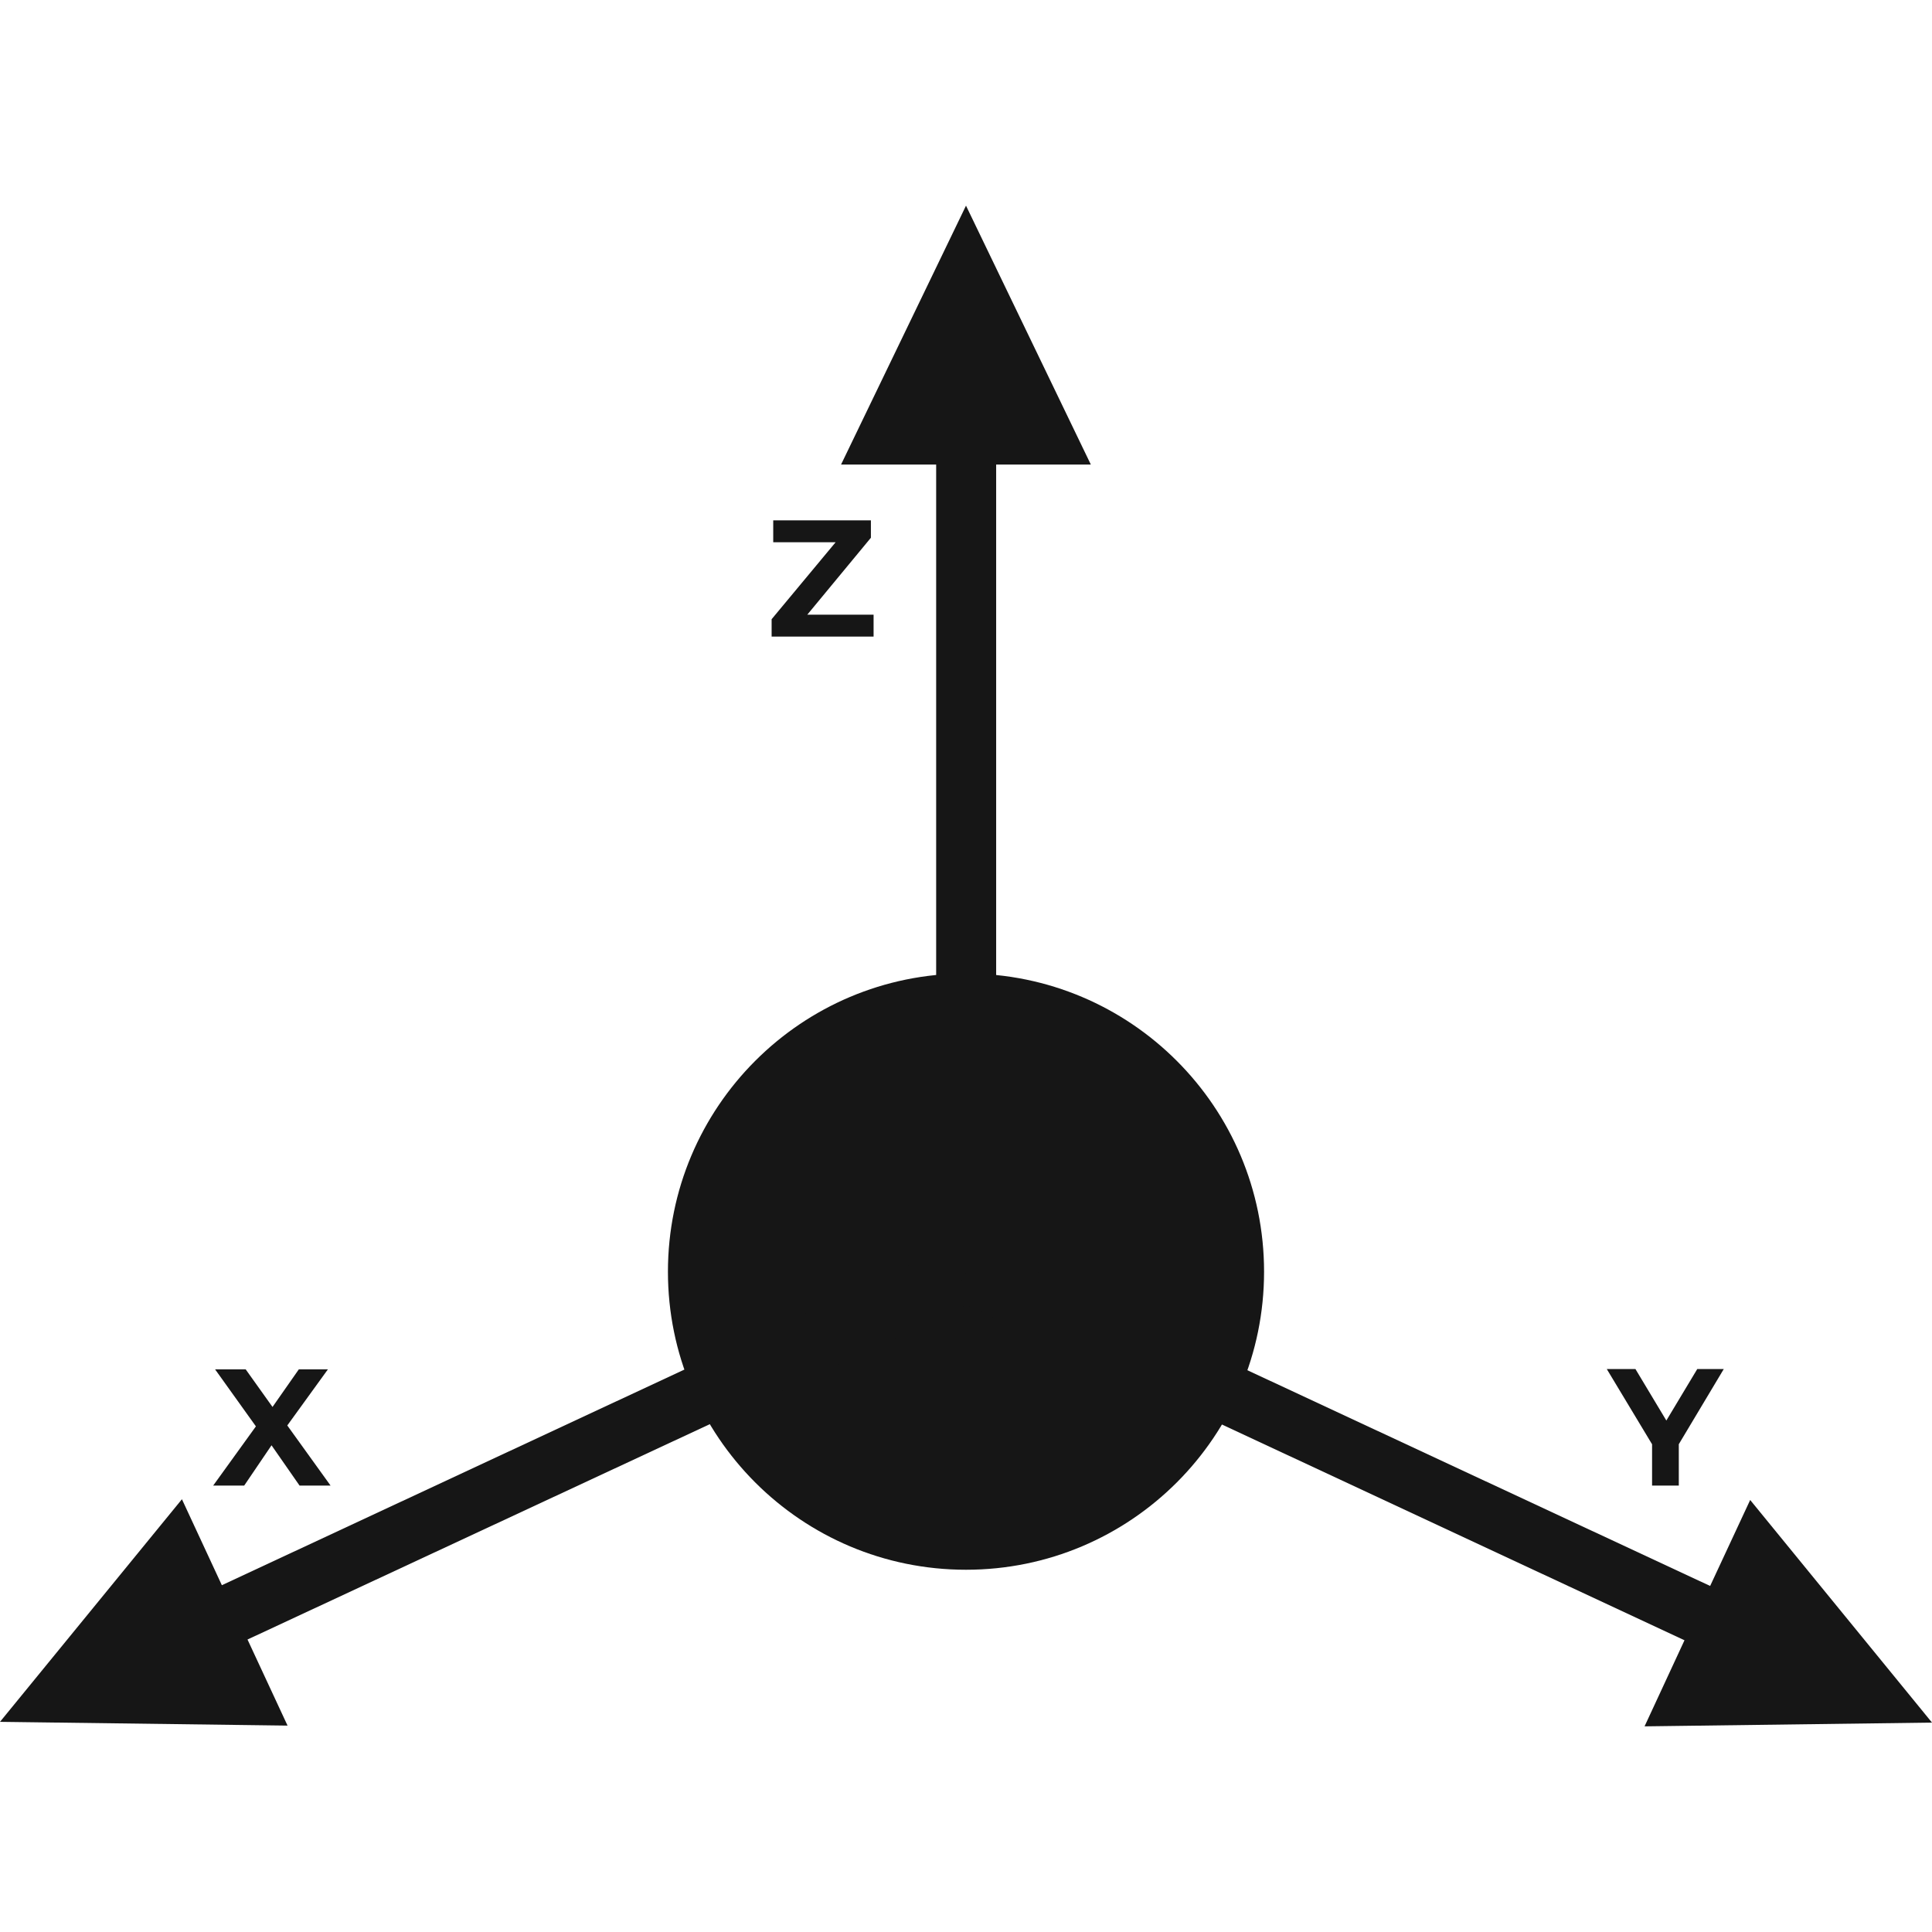 <svg width="18" height="18" viewBox="0 0 18 18" fill="none" xmlns="http://www.w3.org/2000/svg">
<path d="M9 14.625C10.534 14.625 11.777 13.382 11.777 11.848C11.777 10.314 10.534 9.07 9 9.07C7.466 9.07 6.223 10.314 6.223 11.848C6.223 13.382 7.466 14.625 9 14.625Z" fill="#161616"/>
<path d="M1.695 13.968L0 16.042L2.679 16.077L2.306 15.275L9.12 12.101L8.884 11.591L2.067 14.769L1.695 13.968Z" fill="#161616"/>
<path d="M1.986 13.841L2.45 13.198V13.381L2.004 12.758H2.289L2.598 13.191L2.479 13.194L2.784 12.758H3.055L2.612 13.37V13.191L3.08 13.841H2.791L2.471 13.381H2.587L2.275 13.841H1.986Z" fill="#161616"/>
<path d="M16.306 13.975L18 16.049L15.322 16.084L15.694 15.282L8.881 12.104L9.116 11.598L15.933 14.776L16.306 13.975Z" fill="#161616"/>
<path d="M15.392 13.841V13.398L15.448 13.549L14.97 12.755H15.237L15.602 13.363H15.448L15.813 12.755H16.06L15.585 13.549L15.641 13.398V13.841H15.392Z" fill="#161616"/>
<path d="M10.163 4.328L9 1.916L7.836 4.328H8.722V11.848H9.281V4.328H10.163Z" fill="#161616"/>
<path d="M7.189 5.931V5.769L7.861 4.961L7.893 5.052H7.204V4.848H8.114V5.01L7.446 5.818L7.414 5.727H8.139V5.931H7.189Z" fill="#161616"/>
</svg>
